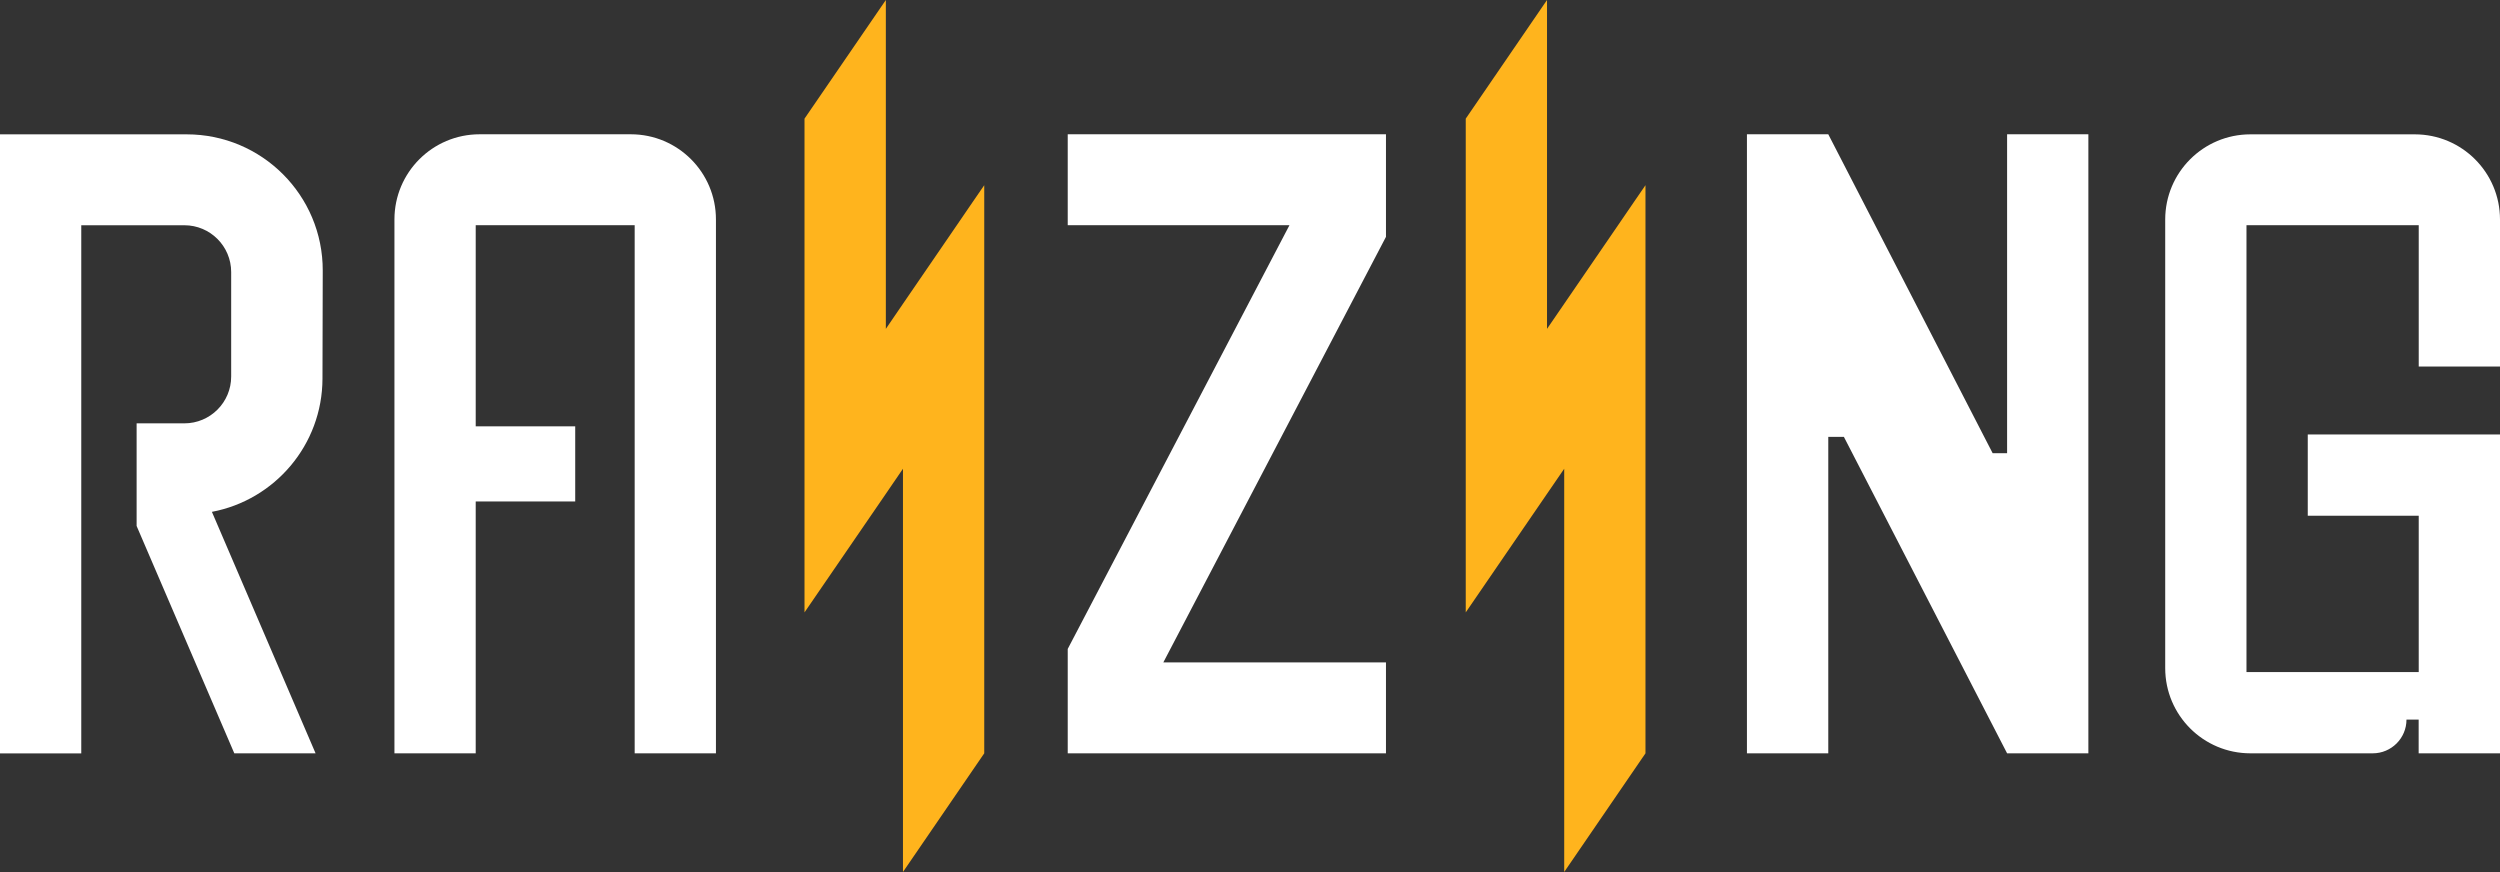 <?xml version="1.0" encoding="utf-8"?>
<!-- Generator: Adobe Illustrator 26.3.1, SVG Export Plug-In . SVG Version: 6.00 Build 0)  -->
<svg version="1.1" id="Layer_1" xmlns="http://www.w3.org/2000/svg" xmlns:xlink="http://www.w3.org/1999/xlink" x="0px" y="0px"
	 viewBox="0 0 3839 1339" style="enable-background:new 0 0 3839 1339;" xml:space="preserve">
<rect x="0" y="0" width="3839" height="1339" fill="#333333" stroke="none"/>
<style type="text/css">
	.st0{fill:#FFFFFF;}
	.st1{fill:#0037C1;}
	.st2{fill:#FFB41D;}
	.st3{fill:#FFFFFF;stroke:#FFFFFF;stroke-width:29.613;stroke-linecap:round;stroke-linejoin:round;stroke-miterlimit:10;}
</style>
<g>
	<path class="st0" d="M968.7,206.2H736.5c-72.3,0-130.8,58.6-130.8,130.8v819.8h124.8V770h152.8V654.7H730.5V345.8h244.1v811h124.8
		V337.1C1099.5,264.8,1040.9,206.2,968.7,206.2z"/>
	<path class="st0" d="M3839,562.9V337.1c0-72.3-58.6-130.8-130.8-130.8l-252.5,0c-72.3,0-130.8,58.6-130.8,130.8V1026
		c0,72.3,58.6,130.8,130.8,130.8h180.4h7.5c28.6,0,51.8-23.2,51.8-51.8h18.7v51.8H3839V667.2h-295.2V792h170.4v240h-264.5V345.8
		h264.5v217H3839z"/>
	<path class="st0" d="M495.2,581.4l0.4-165.8c0.3-115.5-93.3-209.3-208.9-209.3H124.8H62.4H0v950.6h124.8v-811h158.3
		c39.7,0,71.9,32.2,71.9,71.9v160.4c0,39.7-32.2,71.9-71.9,71.9h-73.3v52.7v86.9v18l150,349.1h124.8L325.4,786
		C421.9,767.8,495,683.2,495.2,581.4z"/>
	<g>
		<polygon class="st2" points="1466.5,349.9 1386.6,466.5 1386.6,466.5 1360.3,505 1360.3,0 1235.4,182.2 1235.4,940.4 
			1360.3,758.3 1360.3,758.3 1386.6,719.8 1386.6,1339 1511.4,1156.8 1511.4,284.4 1494,309.7 		"/>
	</g>
	<g>
		<polygon class="st2" points="2481.9,349.9 2402,466.5 2402,466.5 2375.6,505 2375.6,0 2250.8,182.2 2250.8,940.4 2375.6,758.3 
			2375.6,758.3 2402,719.8 2402,1339 2526.8,1156.8 2526.8,284.4 2509.4,309.7 		"/>
	</g>
	<polygon class="st0" points="3082.1,695.9 3059.9,695.9 2807.5,206.2 2807.5,206.2 2682.6,206.2 2682.6,1156.8 2807.5,1156.8 
		2807.5,670.9 2831.5,670.9 3082.1,1156.8 3206.9,1156.8 3206.9,206.2 3082.1,206.2 	"/>
	<polygon class="st0" points="1639.6,345.8 1980.1,345.8 1639.6,996.5 1639.6,1017.2 1639.6,1076.6 1639.6,1156.8 2128.3,1156.8 
		2128.3,1017.2 1786.4,1017.2 2128.3,363.7 2128.3,345.8 2128.3,342.8 2128.3,206.2 1639.6,206.2 	"/>
</g>
</svg>
